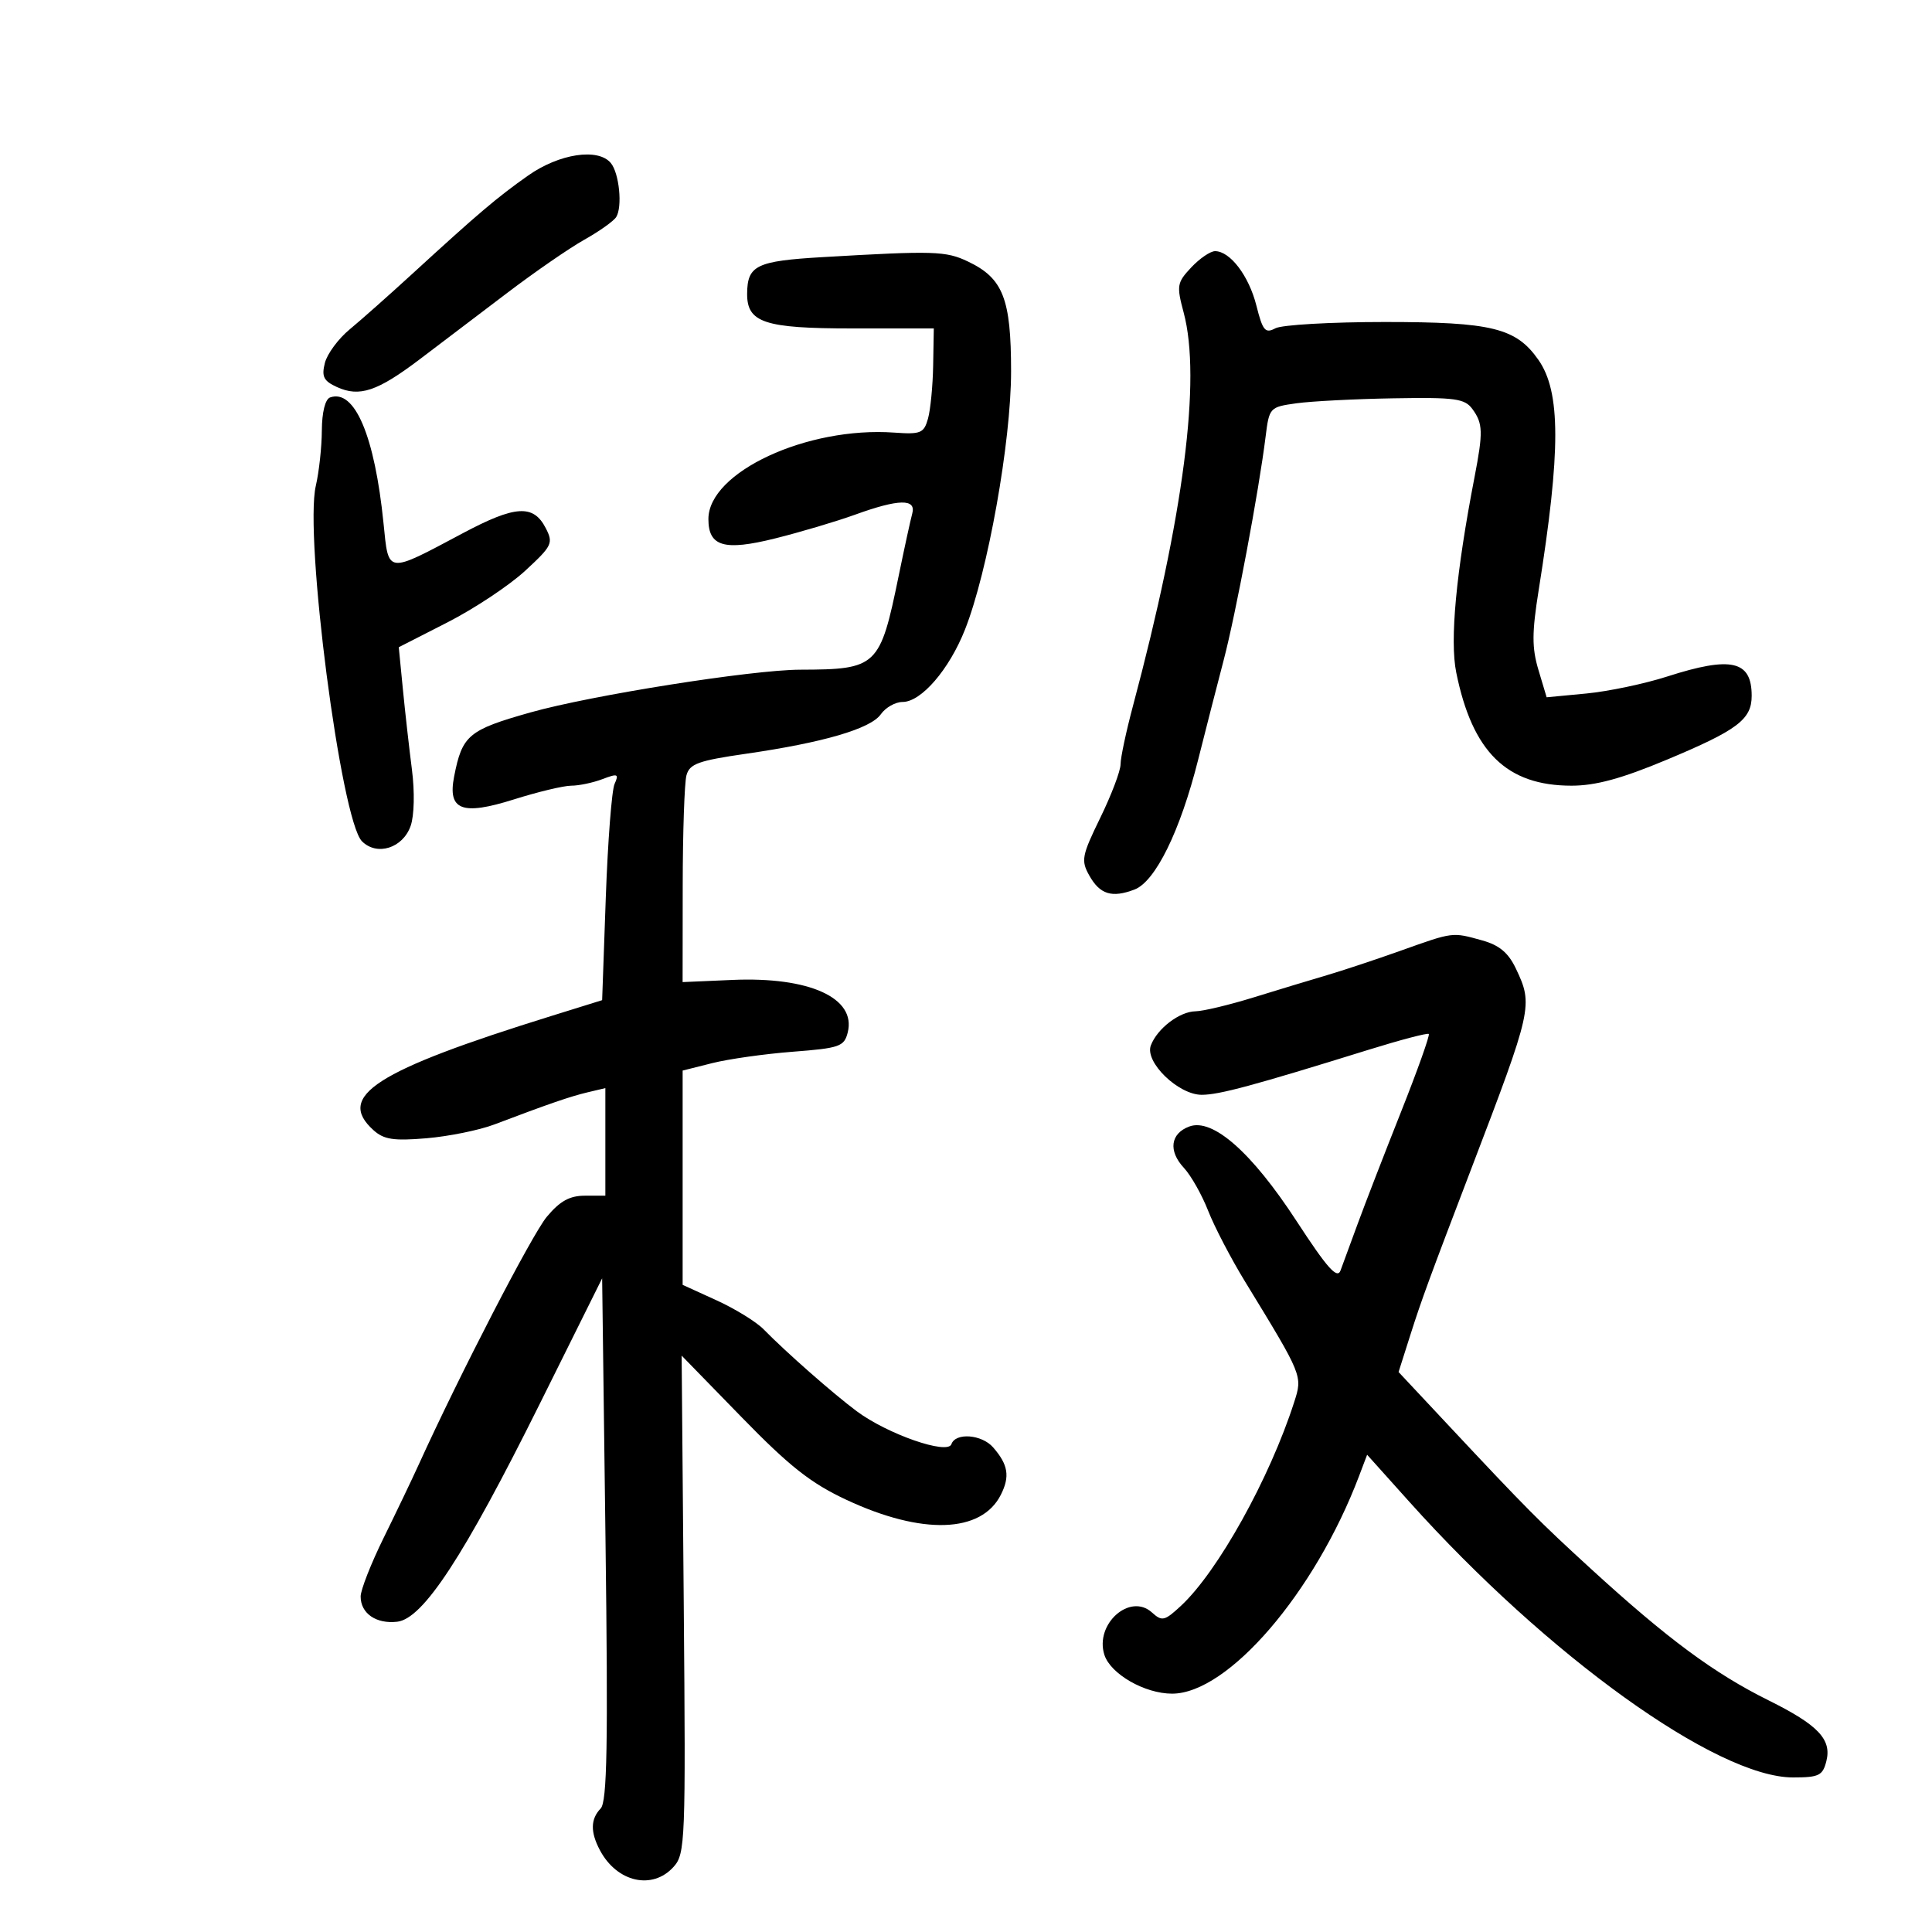 <svg xmlns="http://www.w3.org/2000/svg" width="300" height="300" viewBox="0 0 300 300" version="1.1">
	<path d="M 82 27.262 C 77.172 30.665, 74.288 33.113, 64.046 42.500 C 60.446 45.800, 56.058 49.692, 54.295 51.148 C 52.532 52.604, 50.798 54.955, 50.443 56.373 C 49.913 58.481, 50.255 59.159, 52.324 60.102 C 55.827 61.698, 58.589 60.771, 65.174 55.791 C 68.295 53.431, 74.370 48.822, 78.674 45.548 C 82.978 42.275, 88.408 38.526, 90.741 37.218 C 93.073 35.910, 95.298 34.326, 95.686 33.698 C 96.676 32.097, 96.155 26.892, 94.848 25.316 C 92.875 22.940, 86.833 23.854, 82 27.262 M 127.710 39.928 C 117.456 40.527, 116.047 41.210, 116.015 45.595 C 115.982 50.099, 118.702 51, 132.329 51 L 145 51 144.900 56.750 C 144.845 59.913, 144.485 63.625, 144.100 65 C 143.466 67.265, 142.974 67.469, 138.873 67.175 C 125.318 66.200, 110 73.323, 110 80.600 C 110 84.866, 112.449 85.579, 120.341 83.612 C 124.278 82.631, 129.879 80.967, 132.788 79.914 C 139.564 77.461, 142.297 77.410, 141.653 79.750 C 141.388 80.713, 140.432 85.100, 139.529 89.500 C 136.648 103.532, 136.199 103.958, 124.264 103.989 C 116.767 104.008, 91.777 107.968, 82.363 110.627 C 72.727 113.350, 71.769 114.155, 70.514 120.591 C 69.495 125.816, 71.743 126.675, 79.793 124.135 C 83.513 122.961, 87.527 122, 88.713 122 C 89.899 122, 92.075 121.542, 93.549 120.981 C 95.924 120.078, 96.138 120.163, 95.430 121.731 C 94.992 122.704, 94.378 130.656, 94.066 139.402 L 93.500 155.305 85.500 157.794 C 58.283 166.264, 52.151 170.206, 57.982 175.483 C 59.601 176.949, 61.109 177.180, 66.232 176.748 C 69.679 176.457, 74.412 175.495, 76.750 174.610 C 85.260 171.387, 88.554 170.251, 91.250 169.613 L 94 168.962 94 177.314 L 94 185.667 90.821 185.667 C 88.453 185.667, 86.945 186.502, 84.911 188.938 C 82.606 191.698, 71.398 213.388, 64.983 227.500 C 63.983 229.700, 61.553 234.774, 59.583 238.776 C 57.612 242.778, 56 246.885, 56 247.903 C 56 250.533, 58.413 252.198, 61.678 251.822 C 65.703 251.359, 72.039 241.673, 83.807 218 L 93.500 198.500 94.021 239 C 94.432 270.960, 94.273 279.779, 93.271 280.821 C 91.690 282.465, 91.657 284.487, 93.163 287.316 C 95.812 292.288, 101.317 293.525, 104.595 289.884 C 106.411 287.867, 106.485 285.972, 106.173 249.134 L 105.845 210.500 115.173 220.077 C 122.616 227.719, 125.902 230.309, 131.441 232.896 C 143.186 238.384, 152.398 238.082, 155.410 232.109 C 156.848 229.258, 156.551 227.432, 154.215 224.750 C 152.453 222.728, 148.369 222.413, 147.736 224.250 C 147.152 225.947, 137.801 222.691, 133.024 219.129 C 129.333 216.375, 122.064 209.980, 118.557 206.400 C 117.426 205.245, 114.138 203.222, 111.250 201.906 L 106 199.512 106 182.875 L 106 166.237 110.597 165.080 C 113.125 164.443, 118.758 163.648, 123.115 163.312 C 130.401 162.750, 131.085 162.509, 131.637 160.310 C 132.980 154.960, 125.681 151.642, 113.720 152.163 L 105.995 152.500 106.011 137.500 C 106.020 129.250, 106.281 121.555, 106.591 120.399 C 107.073 118.605, 108.421 118.115, 115.828 117.045 C 127.862 115.307, 135.202 113.157, 136.777 110.908 C 137.512 109.859, 139.032 109, 140.155 109 C 143.045 109, 147.381 103.975, 149.834 97.783 C 153.391 88.804, 157 68.598, 157 57.666 C 157 46.374, 155.760 43.210, 150.318 40.615 C 146.864 38.968, 145.082 38.914, 127.710 39.928 M 184.974 41.527 C 182.755 43.889, 182.678 44.349, 183.800 48.542 C 186.554 58.839, 183.812 80.091, 175.913 109.664 C 174.861 113.604, 174 117.660, 174 118.679 C 174 119.697, 172.587 123.427, 170.859 126.968 C 167.976 132.877, 167.835 133.615, 169.143 135.946 C 170.793 138.886, 172.650 139.464, 176.160 138.129 C 179.408 136.894, 183.265 129.037, 186.040 118 C 187.216 113.325, 189.003 106.350, 190.013 102.500 C 191.888 95.348, 195.481 76.204, 196.515 67.857 C 197.082 63.281, 197.152 63.205, 201.295 62.625 C 203.608 62.301, 210.401 61.952, 216.390 61.849 C 225.981 61.685, 227.443 61.885, 228.640 63.523 C 230.274 65.756, 230.314 67.101, 228.959 74.114 C 226.086 88.986, 225.110 99.417, 226.124 104.423 C 228.623 116.767, 233.951 122, 244.019 122 C 247.768 122, 251.781 120.909, 258.767 117.990 C 269.797 113.381, 272 111.725, 272 108.045 C 272 102.569, 268.843 101.849, 258.880 105.050 C 255.371 106.178, 249.724 107.364, 246.331 107.687 L 240.162 108.274 238.892 104.035 C 237.862 100.596, 237.868 98.260, 238.923 91.648 C 242.375 70.028, 242.364 60.839, 238.881 55.873 C 235.410 50.922, 231.665 50, 215.033 50 C 206.693 50, 199.049 50.439, 198.047 50.975 C 196.464 51.822, 196.076 51.361, 195.093 47.456 C 193.930 42.837, 191.018 39, 188.674 39 C 187.945 39, 186.280 40.137, 184.974 41.527 M 51.250 61.718 C 50.498 61.988, 49.991 64.025, 49.976 66.833 C 49.963 69.400, 49.542 73.268, 49.041 75.429 C 47.218 83.290, 52.941 127.369, 56.209 130.637 C 58.541 132.970, 62.562 131.694, 63.767 128.240 C 64.327 126.633, 64.409 122.953, 63.962 119.484 C 63.539 116.193, 62.906 110.575, 62.557 107 L 61.921 100.500 69.488 96.638 C 73.649 94.514, 79.073 90.914, 81.541 88.638 C 85.746 84.760, 85.947 84.343, 84.739 82 C 82.824 78.286, 80.018 78.461, 71.857 82.803 C 59.934 89.147, 60.354 89.199, 59.556 81.279 C 58.184 67.674, 55.073 60.348, 51.250 61.718 M 217.500 147.622 C 213.650 148.995, 208.475 150.713, 206 151.440 C 203.525 152.167, 198.415 153.715, 194.645 154.881 C 190.874 156.046, 186.824 157.015, 185.645 157.033 C 183.152 157.072, 179.710 159.697, 178.703 162.328 C 177.716 164.905, 182.963 170, 186.602 170 C 189.311 170, 194.618 168.568, 212.500 163.012 C 217.450 161.474, 221.662 160.367, 221.860 160.552 C 222.059 160.736, 220.112 166.200, 217.534 172.694 C 214.956 179.187, 211.941 186.975, 210.833 190 C 209.726 193.025, 208.521 196.302, 208.156 197.282 C 207.643 198.660, 206.092 196.916, 201.317 189.590 C 194.367 178.926, 188.306 173.583, 184.680 174.921 C 181.743 176.005, 181.384 178.711, 183.830 181.339 C 184.935 182.528, 186.631 185.525, 187.598 188 C 188.564 190.475, 191.143 195.425, 193.329 199 C 202.324 213.714, 202.281 213.609, 200.953 217.741 C 197.157 229.556, 189.100 244.044, 183.374 249.354 C 180.828 251.715, 180.440 251.803, 178.866 250.378 C 175.457 247.294, 169.970 252.179, 171.484 256.950 C 172.432 259.936, 177.753 262.993, 182 262.991 C 190.694 262.988, 204.171 247.302, 211.035 229.197 L 212.287 225.893 218.841 233.197 C 240.314 257.126, 266.584 276, 278.415 276 C 282.450 276, 283.034 275.714, 283.599 273.460 C 284.446 270.086, 282.317 267.849, 274.629 264.034 C 266.155 259.829, 258.894 254.453, 247.037 243.604 C 239.044 236.291, 237.058 234.291, 224.871 221.273 L 217.169 213.046 219.004 207.273 C 220.734 201.831, 221.941 198.539, 228.453 181.500 C 237.961 156.625, 238.082 156.082, 235.395 150.419 C 234.218 147.940, 232.815 146.765, 230.145 146.023 C 225.464 144.723, 225.723 144.691, 217.500 147.622" stroke="none" fill="black" fill-rule="evenodd"/>
</svg>